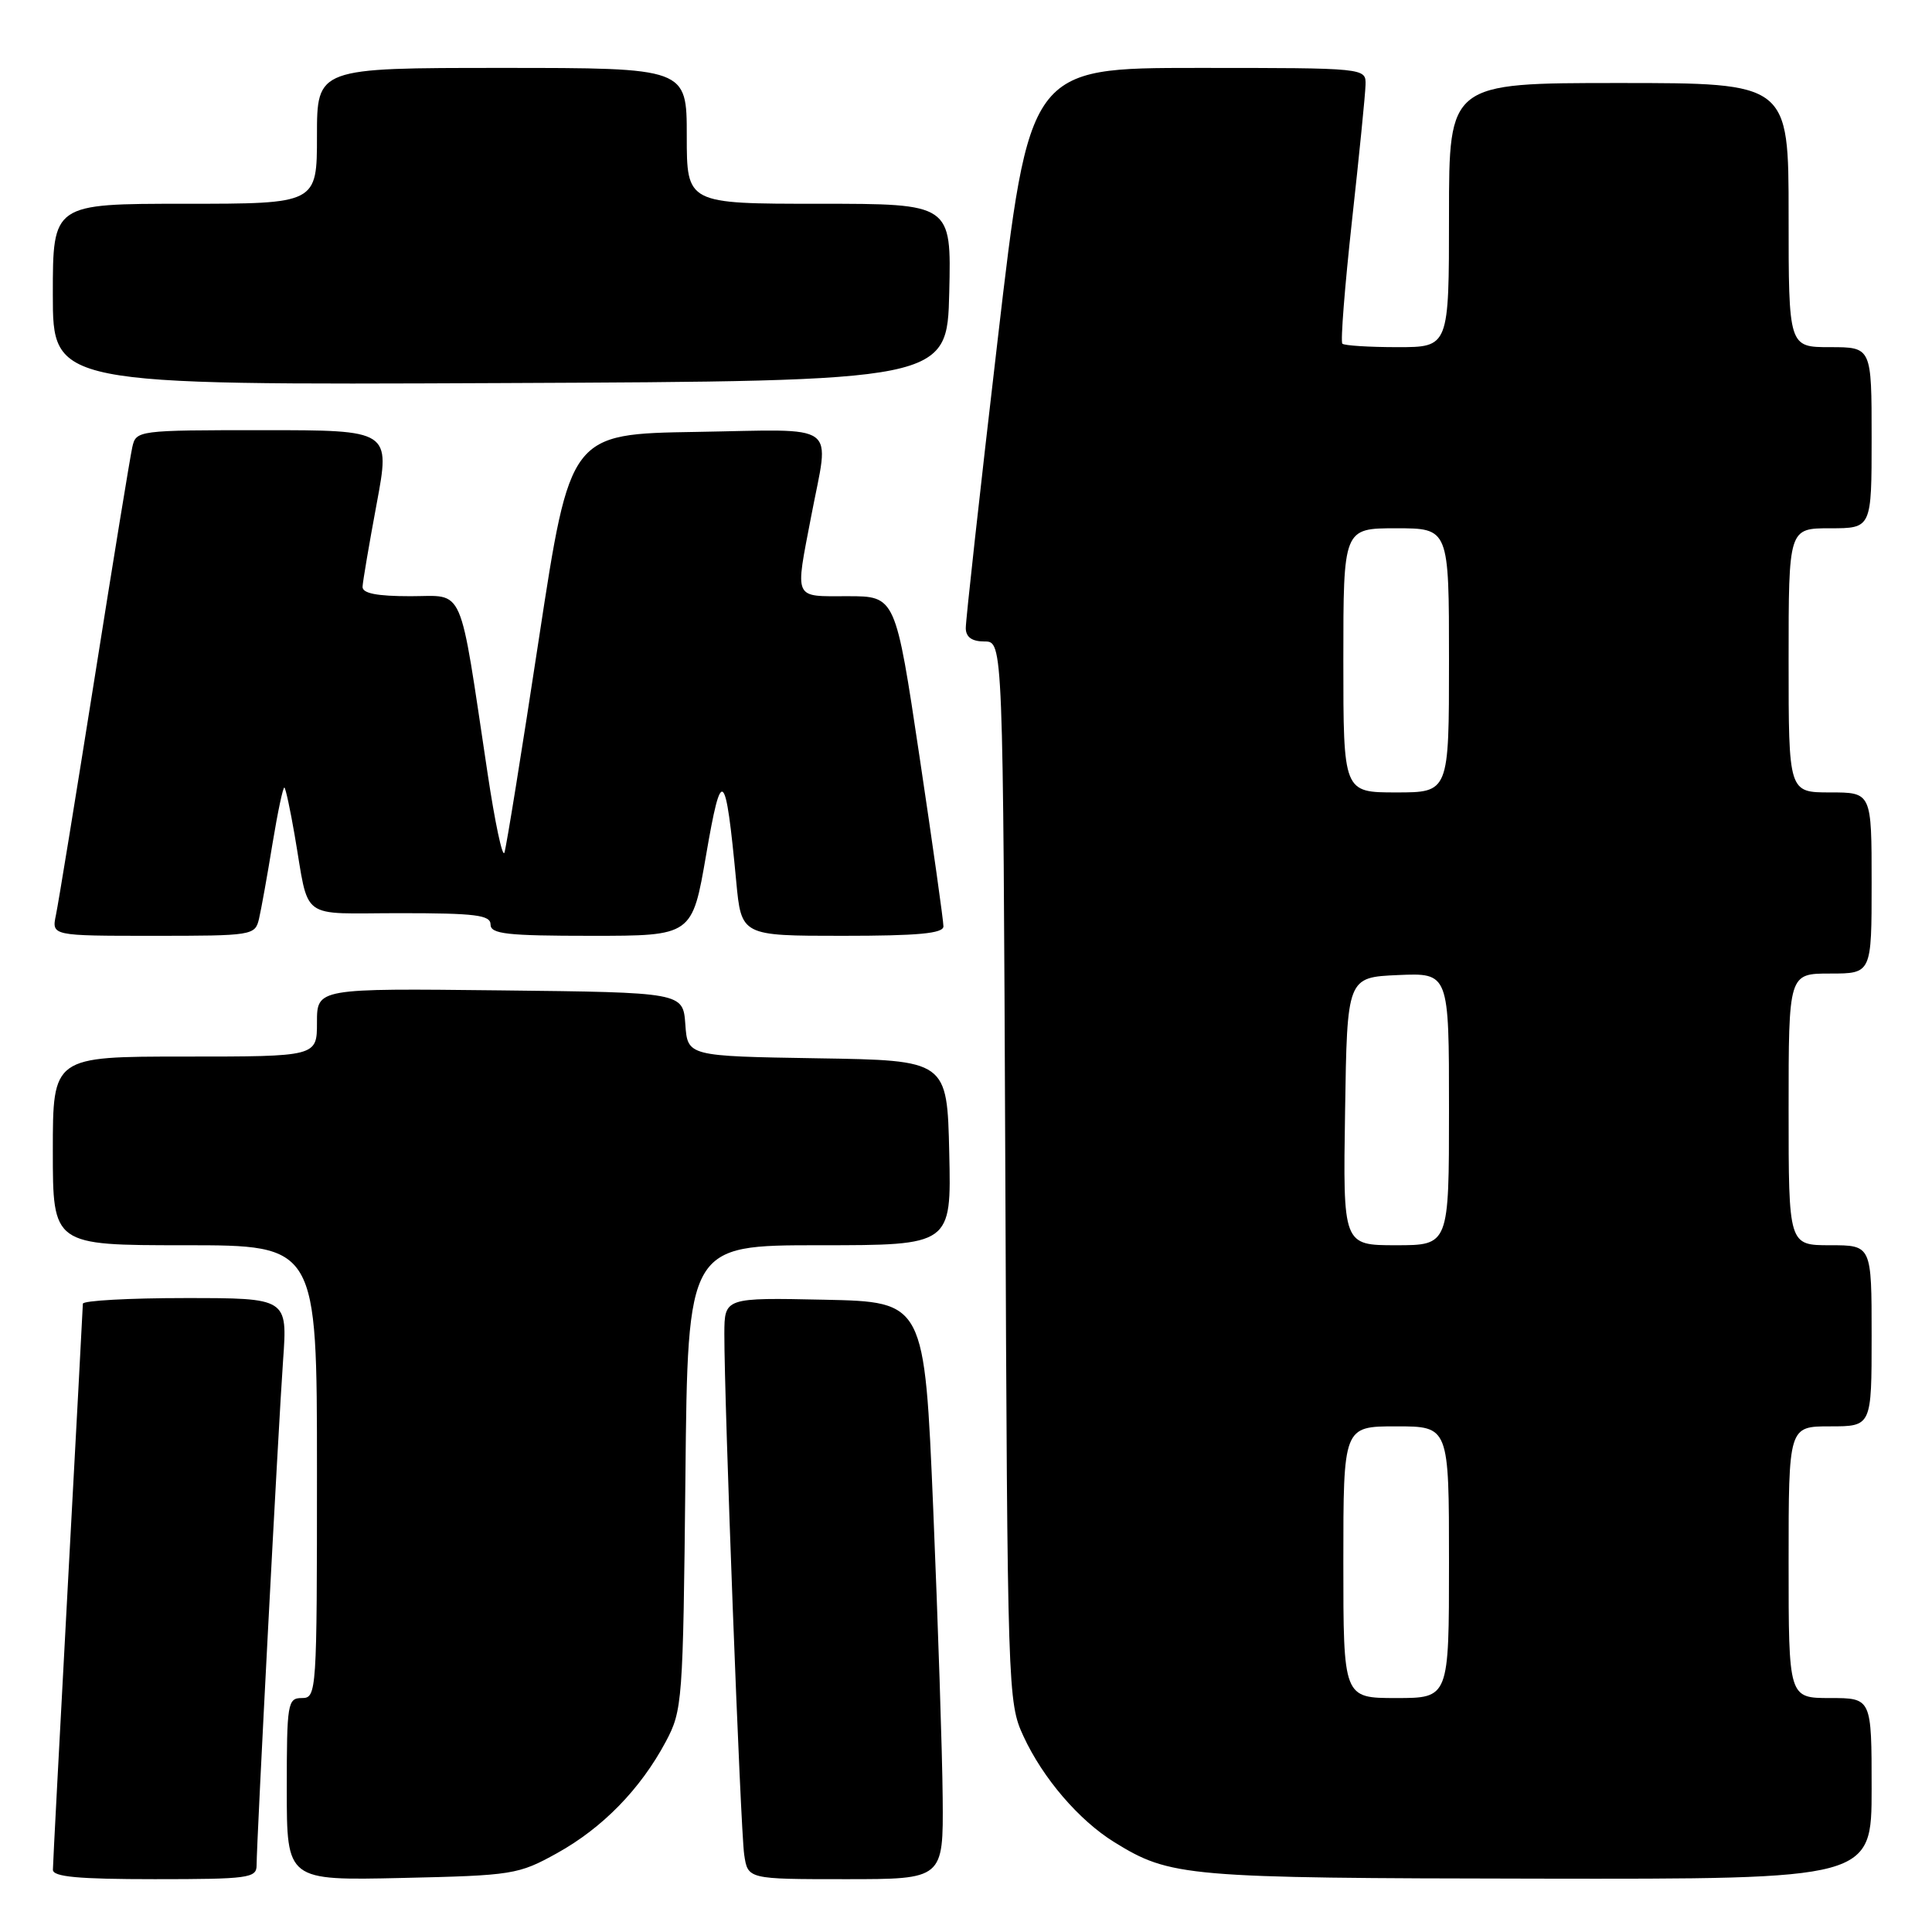 <?xml version="1.0" encoding="UTF-8" standalone="no"?>
<!DOCTYPE svg PUBLIC "-//W3C//DTD SVG 1.1//EN" "http://www.w3.org/Graphics/SVG/1.1/DTD/svg11.dtd" >
<svg xmlns="http://www.w3.org/2000/svg" xmlns:xlink="http://www.w3.org/1999/xlink" version="1.1" viewBox="0 0 256 256">
 <g >
 <path fill="currentColor"
d=" M 34.00 247.18 C 34.00 244.03 36.89 188.89 37.51 180.25 C 38.10 172.00 38.10 172.00 24.55 172.00 C 17.10 172.00 10.99 172.34 10.98 172.75 C 10.97 173.16 10.08 189.93 8.99 210.00 C 7.91 230.07 7.01 247.06 7.01 247.75 C 7.00 248.69 10.36 249.00 20.50 249.00 C 32.89 249.00 34.00 248.85 34.00 247.18 Z  M 73.80 245.56 C 79.83 242.22 84.86 237.07 88.21 230.80 C 90.43 226.63 90.51 225.59 90.82 195.75 C 91.13 165.00 91.13 165.00 108.60 165.00 C 126.06 165.00 126.06 165.00 125.78 152.75 C 125.50 140.50 125.50 140.50 108.31 140.23 C 91.11 139.95 91.11 139.95 90.81 135.73 C 90.50 131.50 90.50 131.50 66.25 131.23 C 42.00 130.96 42.00 130.96 42.00 135.48 C 42.00 140.00 42.00 140.00 24.50 140.00 C 7.00 140.00 7.00 140.00 7.00 152.50 C 7.00 165.00 7.00 165.00 24.50 165.00 C 42.00 165.00 42.00 165.00 42.00 195.00 C 42.00 224.33 41.96 225.00 40.00 225.00 C 38.11 225.00 38.00 225.67 38.00 237.09 C 38.00 249.18 38.00 249.18 53.25 248.84 C 67.95 248.51 68.69 248.39 73.80 245.56 Z  M 124.91 238.25 C 124.86 232.34 124.29 215.12 123.66 200.00 C 122.50 172.50 122.50 172.50 109.25 172.22 C 96.00 171.94 96.00 171.94 95.98 176.72 C 95.96 185.59 98.12 242.47 98.61 245.75 C 99.09 249.00 99.09 249.00 112.05 249.00 C 125.00 249.00 125.00 249.00 124.91 238.25 Z  M 248.00 237.00 C 248.00 225.00 248.00 225.00 242.50 225.00 C 237.00 225.00 237.00 225.00 237.00 207.00 C 237.00 189.00 237.00 189.00 242.50 189.00 C 248.00 189.00 248.00 189.00 248.00 177.00 C 248.00 165.00 248.00 165.00 242.50 165.00 C 237.00 165.00 237.00 165.00 237.00 147.00 C 237.00 129.00 237.00 129.00 242.50 129.00 C 248.00 129.00 248.00 129.00 248.00 117.00 C 248.00 105.00 248.00 105.00 242.50 105.00 C 237.00 105.00 237.00 105.00 237.00 87.50 C 237.00 70.00 237.00 70.00 242.50 70.00 C 248.00 70.00 248.00 70.00 248.00 58.00 C 248.00 46.00 248.00 46.00 242.50 46.00 C 237.00 46.00 237.00 46.00 237.00 28.50 C 237.00 11.00 237.00 11.00 214.50 11.00 C 192.00 11.00 192.00 11.00 192.00 28.50 C 192.00 46.00 192.00 46.00 185.17 46.00 C 181.41 46.00 178.12 45.79 177.87 45.54 C 177.61 45.28 178.19 37.97 179.14 29.29 C 180.10 20.60 180.91 12.49 180.94 11.25 C 181.00 9.00 181.00 9.00 158.70 9.00 C 136.39 9.00 136.39 9.00 132.17 45.25 C 129.84 65.19 127.95 82.29 127.97 83.25 C 127.99 84.43 128.79 85.00 130.46 85.00 C 132.91 85.00 132.91 85.00 133.21 155.25 C 133.49 224.25 133.54 225.58 135.61 230.05 C 138.18 235.62 142.97 241.20 147.64 244.09 C 155.10 248.70 157.03 248.86 203.75 248.93 C 248.00 249.00 248.00 249.00 248.00 237.00 Z  M 34.32 121.75 C 34.61 120.51 35.42 116.02 36.11 111.77 C 36.81 107.53 37.52 104.19 37.69 104.36 C 37.87 104.53 38.47 107.34 39.03 110.59 C 41.04 122.20 39.42 121.00 53.02 121.00 C 63.00 121.00 65.00 121.25 65.00 122.50 C 65.00 123.76 67.15 124.00 78.36 124.00 C 91.72 124.00 91.72 124.00 93.57 113.25 C 95.61 101.37 96.14 101.84 97.55 116.75 C 98.23 124.00 98.23 124.00 111.62 124.00 C 121.65 124.00 125.00 123.69 125.01 122.75 C 125.02 122.06 123.59 111.94 121.84 100.25 C 118.66 79.00 118.66 79.00 112.33 79.00 C 105.05 79.00 105.34 79.63 107.50 68.34 C 109.91 55.74 111.51 56.91 92.27 57.23 C 75.55 57.50 75.55 57.50 71.42 84.55 C 69.16 99.42 67.10 112.21 66.84 112.97 C 66.59 113.72 65.58 108.98 64.60 102.42 C 60.77 76.96 61.66 79.00 54.39 79.00 C 49.92 79.00 48.01 78.62 48.04 77.75 C 48.07 77.06 48.91 72.11 49.91 66.75 C 51.73 57.00 51.73 57.00 34.88 57.00 C 18.23 57.00 18.03 57.03 17.53 59.25 C 17.25 60.49 14.99 74.32 12.51 90.00 C 10.02 105.68 7.73 119.74 7.41 121.25 C 6.84 124.00 6.84 124.00 20.31 124.00 C 33.46 124.00 33.80 123.95 34.32 121.75 Z  M 125.78 38.75 C 126.06 27.00 126.06 27.00 108.53 27.00 C 91.00 27.00 91.00 27.00 91.00 18.00 C 91.00 9.00 91.00 9.00 66.50 9.00 C 42.00 9.00 42.00 9.00 42.00 18.00 C 42.00 27.00 42.00 27.00 24.50 27.00 C 7.00 27.00 7.00 27.00 7.00 39.01 C 7.00 51.02 7.00 51.02 66.25 50.76 C 125.50 50.50 125.50 50.50 125.78 38.75 Z  M 178.00 207.00 C 178.00 189.00 178.00 189.00 185.00 189.00 C 192.00 189.00 192.00 189.00 192.00 207.00 C 192.00 225.00 192.00 225.00 185.00 225.00 C 178.00 225.00 178.00 225.00 178.00 207.00 Z  M 178.23 147.25 C 178.50 129.50 178.50 129.50 185.25 129.20 C 192.00 128.91 192.00 128.91 192.00 146.95 C 192.00 165.00 192.00 165.00 184.98 165.00 C 177.95 165.00 177.95 165.00 178.23 147.25 Z  M 178.00 87.50 C 178.00 70.00 178.00 70.00 185.00 70.00 C 192.00 70.00 192.00 70.00 192.00 87.50 C 192.00 105.00 192.00 105.00 185.00 105.00 C 178.00 105.00 178.00 105.00 178.00 87.50 Z "/>
</g>
</svg>